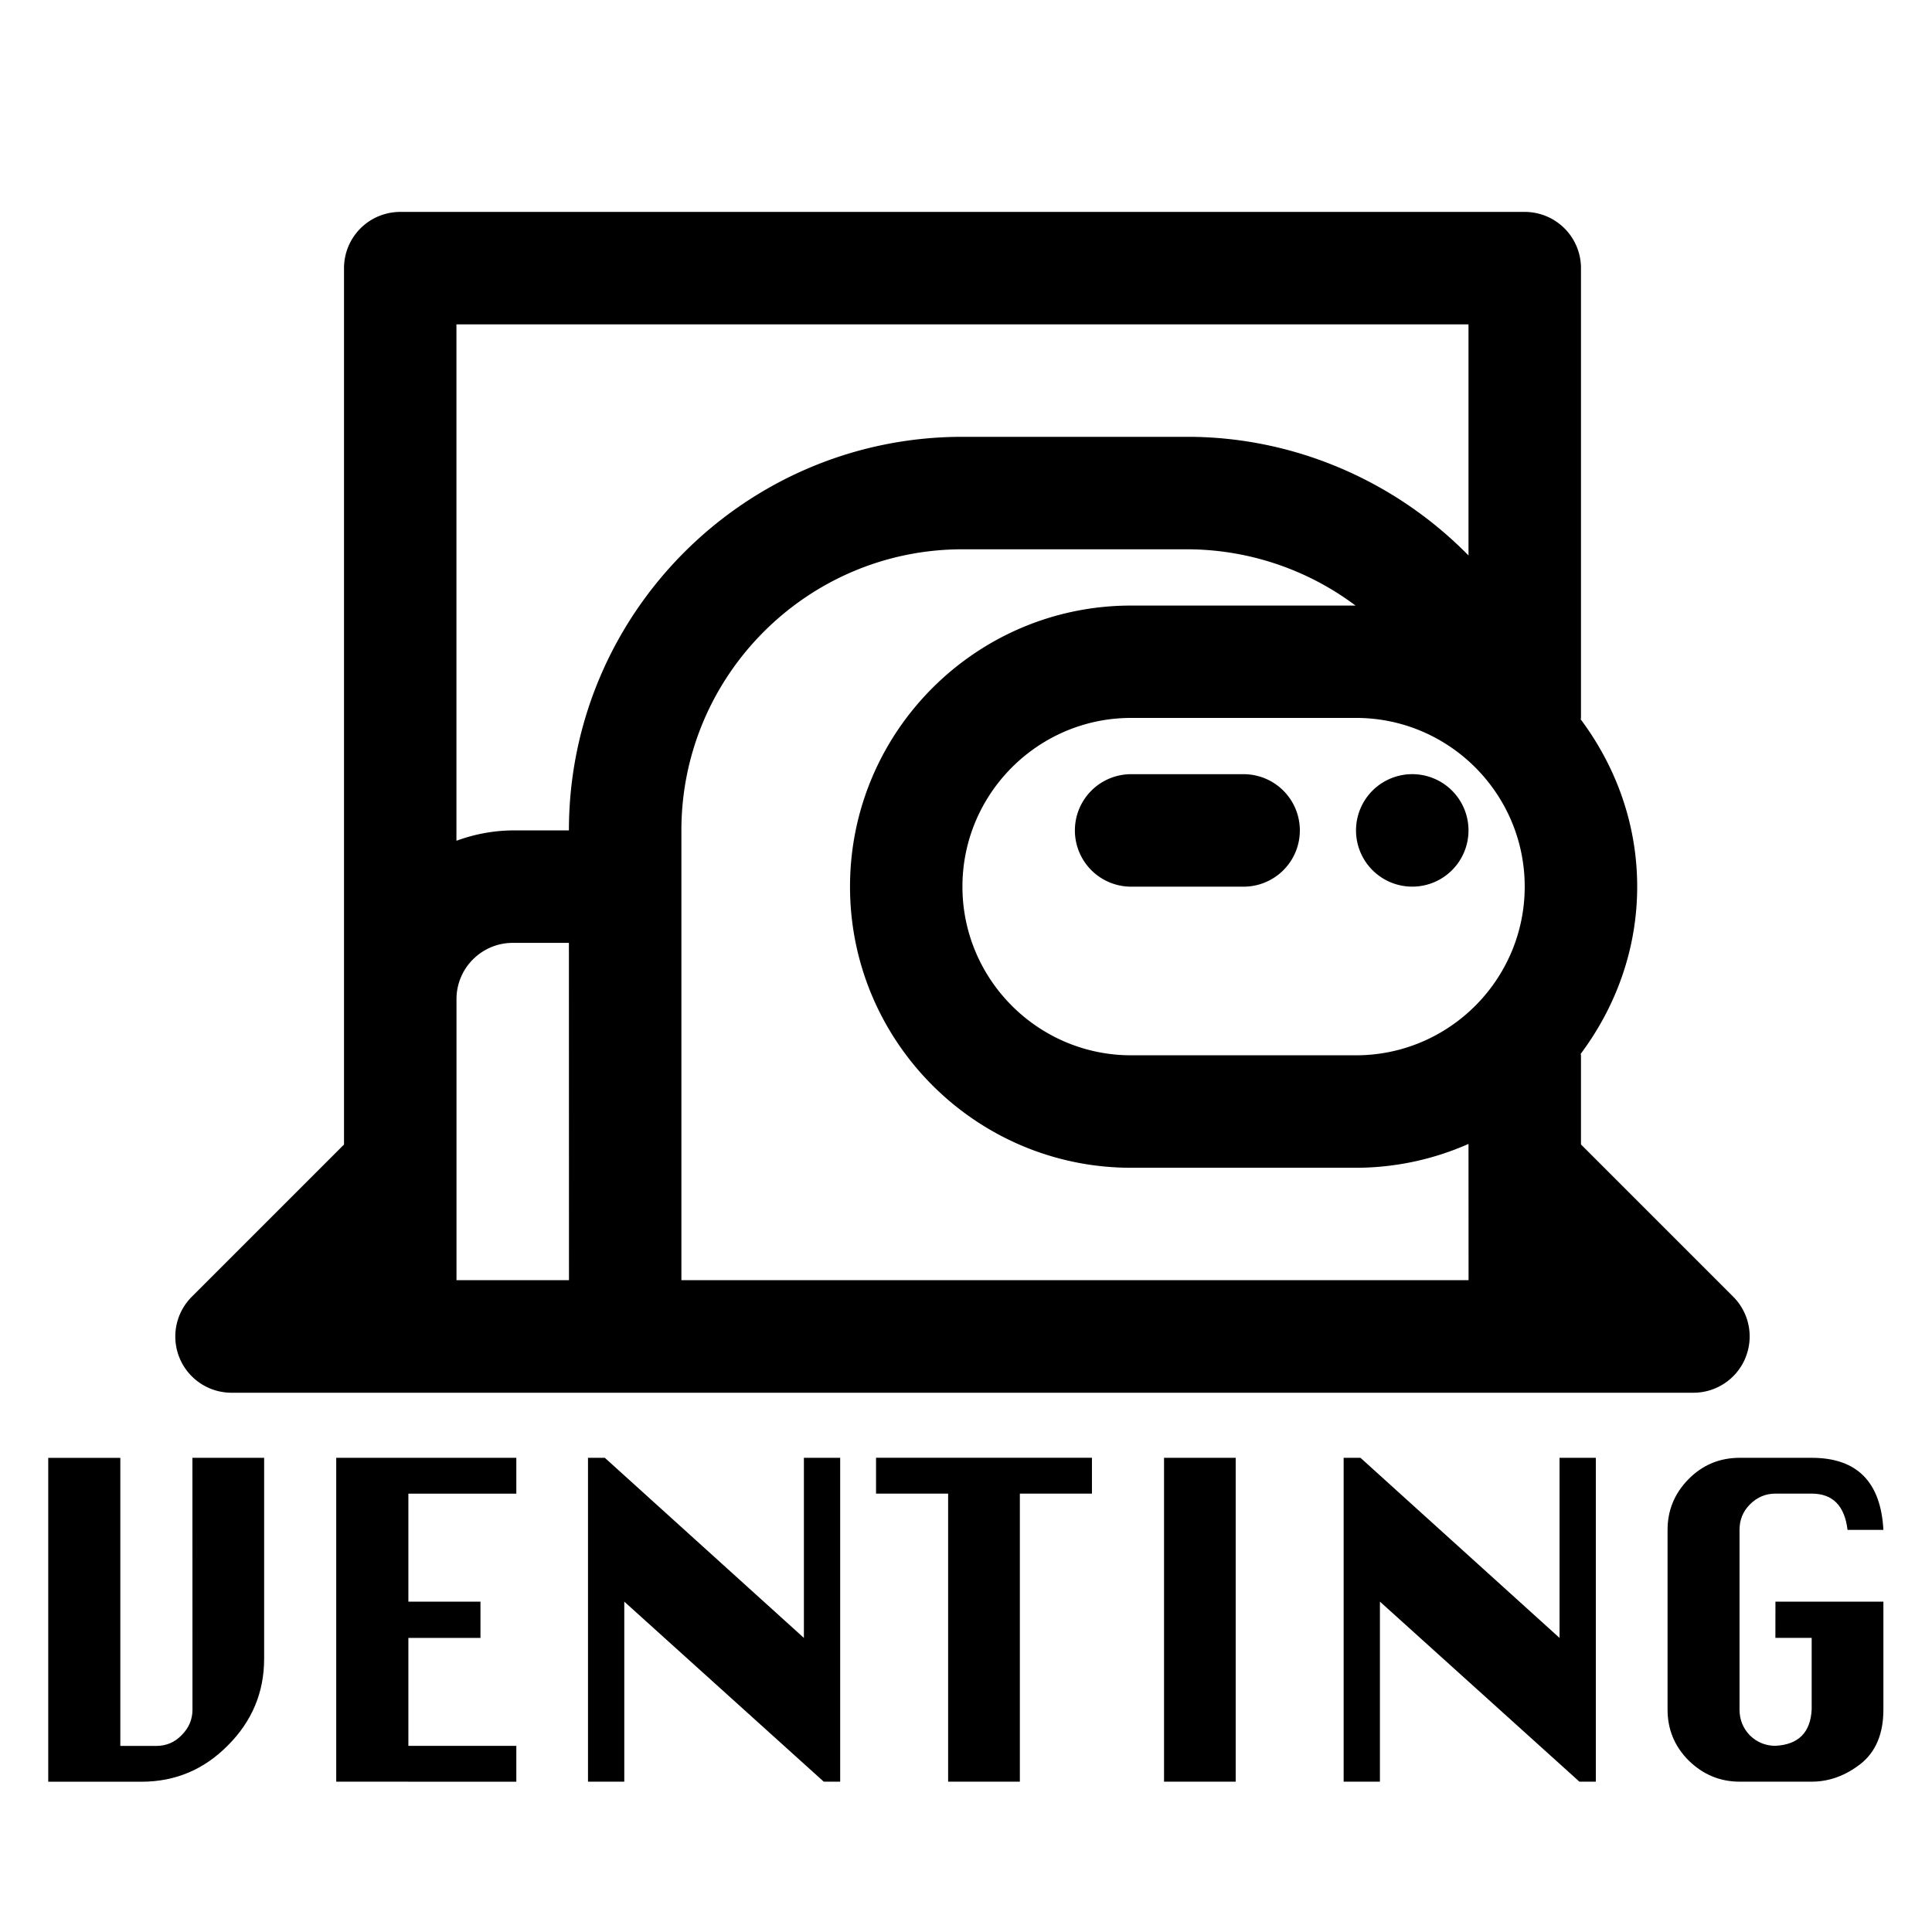 <?xml version="1.0" encoding="UTF-8" standalone="no"?>
<!-- Uploaded to: SVG Repo, www.svgrepo.com, Generator: SVG Repo Mixer Tools -->

<svg
   fill="#000000"
   width="800px"
   height="800px"
   viewBox="0 0 32 32"
   version="1.1"
   id="svg1"
   sodipodi:docname="vent-among-us-steam-svgrepo-com.svg"
   inkscape:version="1.4.2 (ebf0e940, 2025-05-08)"
   xmlns:inkscape="http://www.inkscape.org/namespaces/inkscape"
   xmlns:sodipodi="http://sodipodi.sourceforge.net/DTD/sodipodi-0.dtd"
   xmlns="http://www.w3.org/2000/svg"
   xmlns:svg="http://www.w3.org/2000/svg">
  <defs
     id="defs1" />
  <sodipodi:namedview
     id="namedview1"
     pagecolor="#ffffff"
     bordercolor="#000000"
     borderopacity="0.25"
     inkscape:showpageshadow="2"
     inkscape:pageopacity="0.0"
     inkscape:pagecheckerboard="0"
     inkscape:deskcolor="#d1d1d1"
     inkscape:zoom="0.98"
     inkscape:cx="397.95918"
     inkscape:cy="397.95918"
     inkscape:window-width="2560"
     inkscape:window-height="1381"
     inkscape:window-x="2560"
     inkscape:window-y="31"
     inkscape:window-maximized="1"
     inkscape:current-layer="svg1" />
  <path
     d="m 24.323,13.754 a 0.931,0.931 0 1 1 -1.863,0 0.931,0.931 0 0 1 1.863,0 z M 20.598,12.823 h -1.863 a 0.931,0.931 0 0 0 0,1.863 h 1.863 a 0.931,0.931 0 0 0 0,-1.863 z m 8.311,9.67 a 0.931,0.931 0 0 1 -0.861,0.575 H 3.835 A 0.931,0.931 0 0 1 3.177,21.478 L 5.698,18.957 V 4.441 A 0.931,0.931 0 0 1 6.629,3.51 H 25.255 a 0.931,0.931 0 0 1 0.931,0.931 v 7.45 c 0,0.008 -0.005,0.015 -0.005,0.023 0.58,0.777 0.936,1.729 0.936,2.771 0,1.041 -0.356,1.994 -0.936,2.771 0,0.008 0.005,0.015 0.005,0.023 v 1.477 l 2.521,2.521 a 0.931,0.931 0 0 1 0.202,1.015 z M 9.423,15.617 h -0.931 c -0.513,0 -0.931,0.418 -0.931,0.931 v 4.656 h 1.863 z m 0,-1.863 c 0,-3.595 2.924,-6.519 6.519,-6.519 h 3.725 c 1.769,0 3.443,0.73 4.656,1.965 V 5.373 H 7.56 V 13.926 A 2.76,2.76 0 0 1 8.492,13.754 Z M 24.323,18.947 a 4.62,4.62 0 0 1 -1.863,0.395 h -3.725 c -2.568,0 -4.656,-2.089 -4.656,-4.656 0,-2.568 2.089,-4.656 4.656,-4.656 h 3.717 A 4.665,4.665 0 0 0 19.667,9.098 h -3.725 c -2.568,0 -4.656,2.089 -4.656,4.656 v 7.45 h 13.038 z m 0.931,-4.262 c 0,-1.54 -1.254,-2.794 -2.794,-2.794 h -3.725 c -1.54,0 -2.794,1.254 -2.794,2.794 0,1.54 1.254,2.794 2.794,2.794 h 3.725 c 1.54,0 2.794,-1.254 2.794,-2.794 z"
     id="path1"
     style="stroke-width:0.931" />
  <path
     d="M 3.187,24.146 H 4.375 v 3.326 q 0,0.837 -0.601,1.438 -0.594,0.601 -1.43,0.601 H 0.799 v -5.364 H 1.993 v 4.771 h 0.594 q 0.25,0 0.422,-0.179 0.179,-0.179 0.179,-0.422 z m 2.382,5.364 v -5.364 h 2.983 v 0.594 h -1.788 v 1.788 h 1.194 v 0.601 H 6.764 v 1.788 h 1.788 v 0.594 z m 4.17,0 v -5.364 h 0.279 l 3.297,2.983 v -2.983 h 0.601 v 5.364 h -0.272 l -3.304,-2.982 v 2.982 z m 5.965,0 v -4.771 h -1.194 v -0.594 h 3.576 v 0.594 h -1.194 v 4.771 z m 3.576,0 v -5.364 h 1.187 v 5.364 z m 2.975,0 v -5.364 h 0.279 l 3.297,2.983 v -2.983 h 0.601 v 5.364 h -0.272 l -3.304,-2.982 v 2.982 z m 7.152,-2.982 h 1.788 v 1.788 q 0,0.601 -0.379,0.901 -0.379,0.293 -0.808,0.293 h -1.194 q -0.486,0 -0.844,-0.35 -0.35,-0.35 -0.35,-0.844 v -2.975 q 0,-0.486 0.343,-0.837 0.35,-0.358 0.851,-0.358 h 1.194 q 1.123,0 1.187,1.194 h -0.594 q -0.072,-0.601 -0.594,-0.601 h -0.601 q -0.243,0 -0.422,0.179 -0.172,0.172 -0.172,0.422 v 2.975 q 0,0.25 0.172,0.429 0.179,0.172 0.422,0.172 0.572,-0.029 0.601,-0.601 v -1.187 h -0.601 z"
     id="text1"
     style="font-size:7.152px;font-family:Silom;-inkscape-font-specification:'Silom, Normal';stroke-width:0.037"
     aria-label="VENTING" />
</svg>
